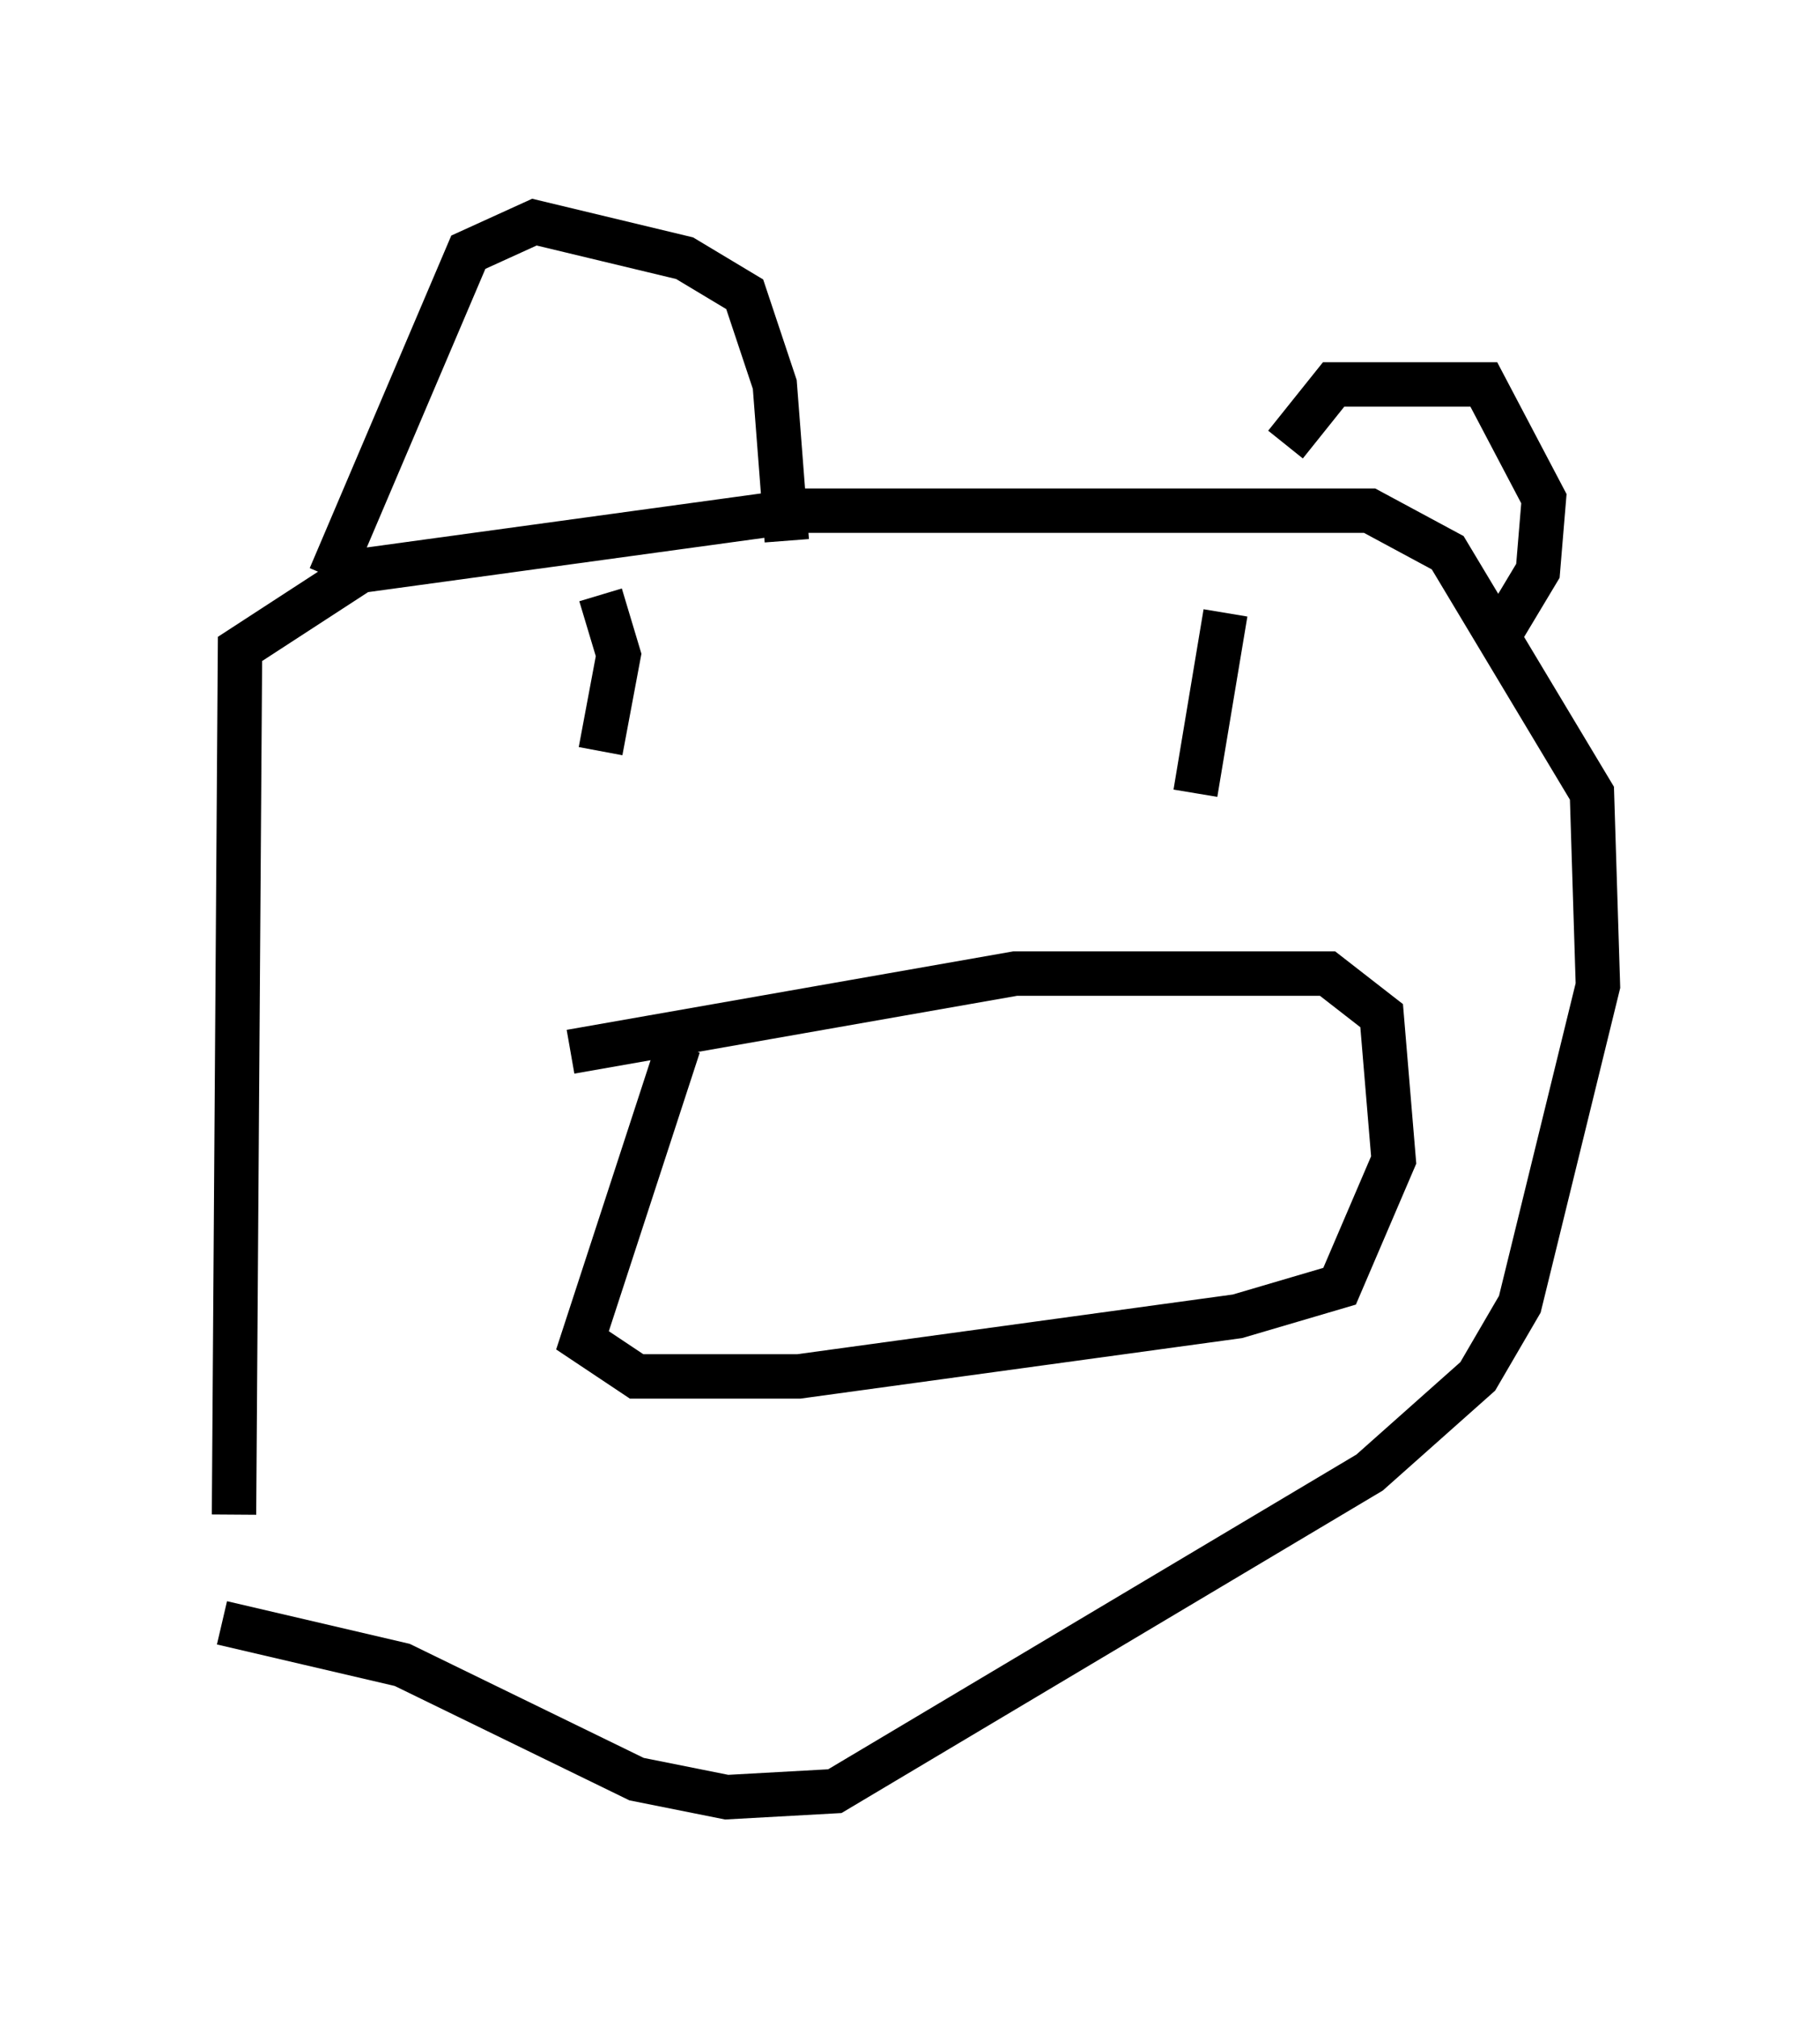 <?xml version="1.0" encoding="utf-8" ?>
<svg baseProfile="full" height="45.453" version="1.1" width="40.987" xmlns="http://www.w3.org/2000/svg" xmlns:ev="http://www.w3.org/2001/xml-events" xmlns:xlink="http://www.w3.org/1999/xlink"><defs /><rect fill="white" height="45.453" width="40.987" x="0" y="0" /><path d="M6.353, 36.123 m-1.083, -2.03 l0.135, -19.486 2.706, -1.759 l9.878, -1.353 12.855, 0.0 l1.759, 0.947 3.248, 5.413 l0.135, 4.33 -1.759, 7.172 l-0.947, 1.624 -2.436, 2.165 l-12.043, 7.172 -2.436, 0.135 l-2.03, -0.406 -5.277, -2.571 l-4.059, -0.947 m2.436, -23.545 l3.112, -7.307 1.488, -0.677 l3.383, 0.812 1.353, 0.812 l0.677, 2.03 0.271, 3.518 m11.231, -2.165 l1.083, -1.353 3.383, 0.0 l1.353, 2.571 -0.135, 1.624 l-0.812, 1.353 m-20.297, -0.812 l0.406, 1.353 -0.406, 2.165 m14.073, -3.112 l-0.677, 4.059 m-14.073, 5.819 l10.013, -1.759 7.036, 0.0 l1.218, 0.947 0.271, 3.248 l-1.218, 2.842 -2.3, 0.677 l-9.878, 1.353 -3.654, 0.0 l-1.218, -0.812 2.165, -6.631 " fill="none" stroke="black" stroke-width="1" /></svg>